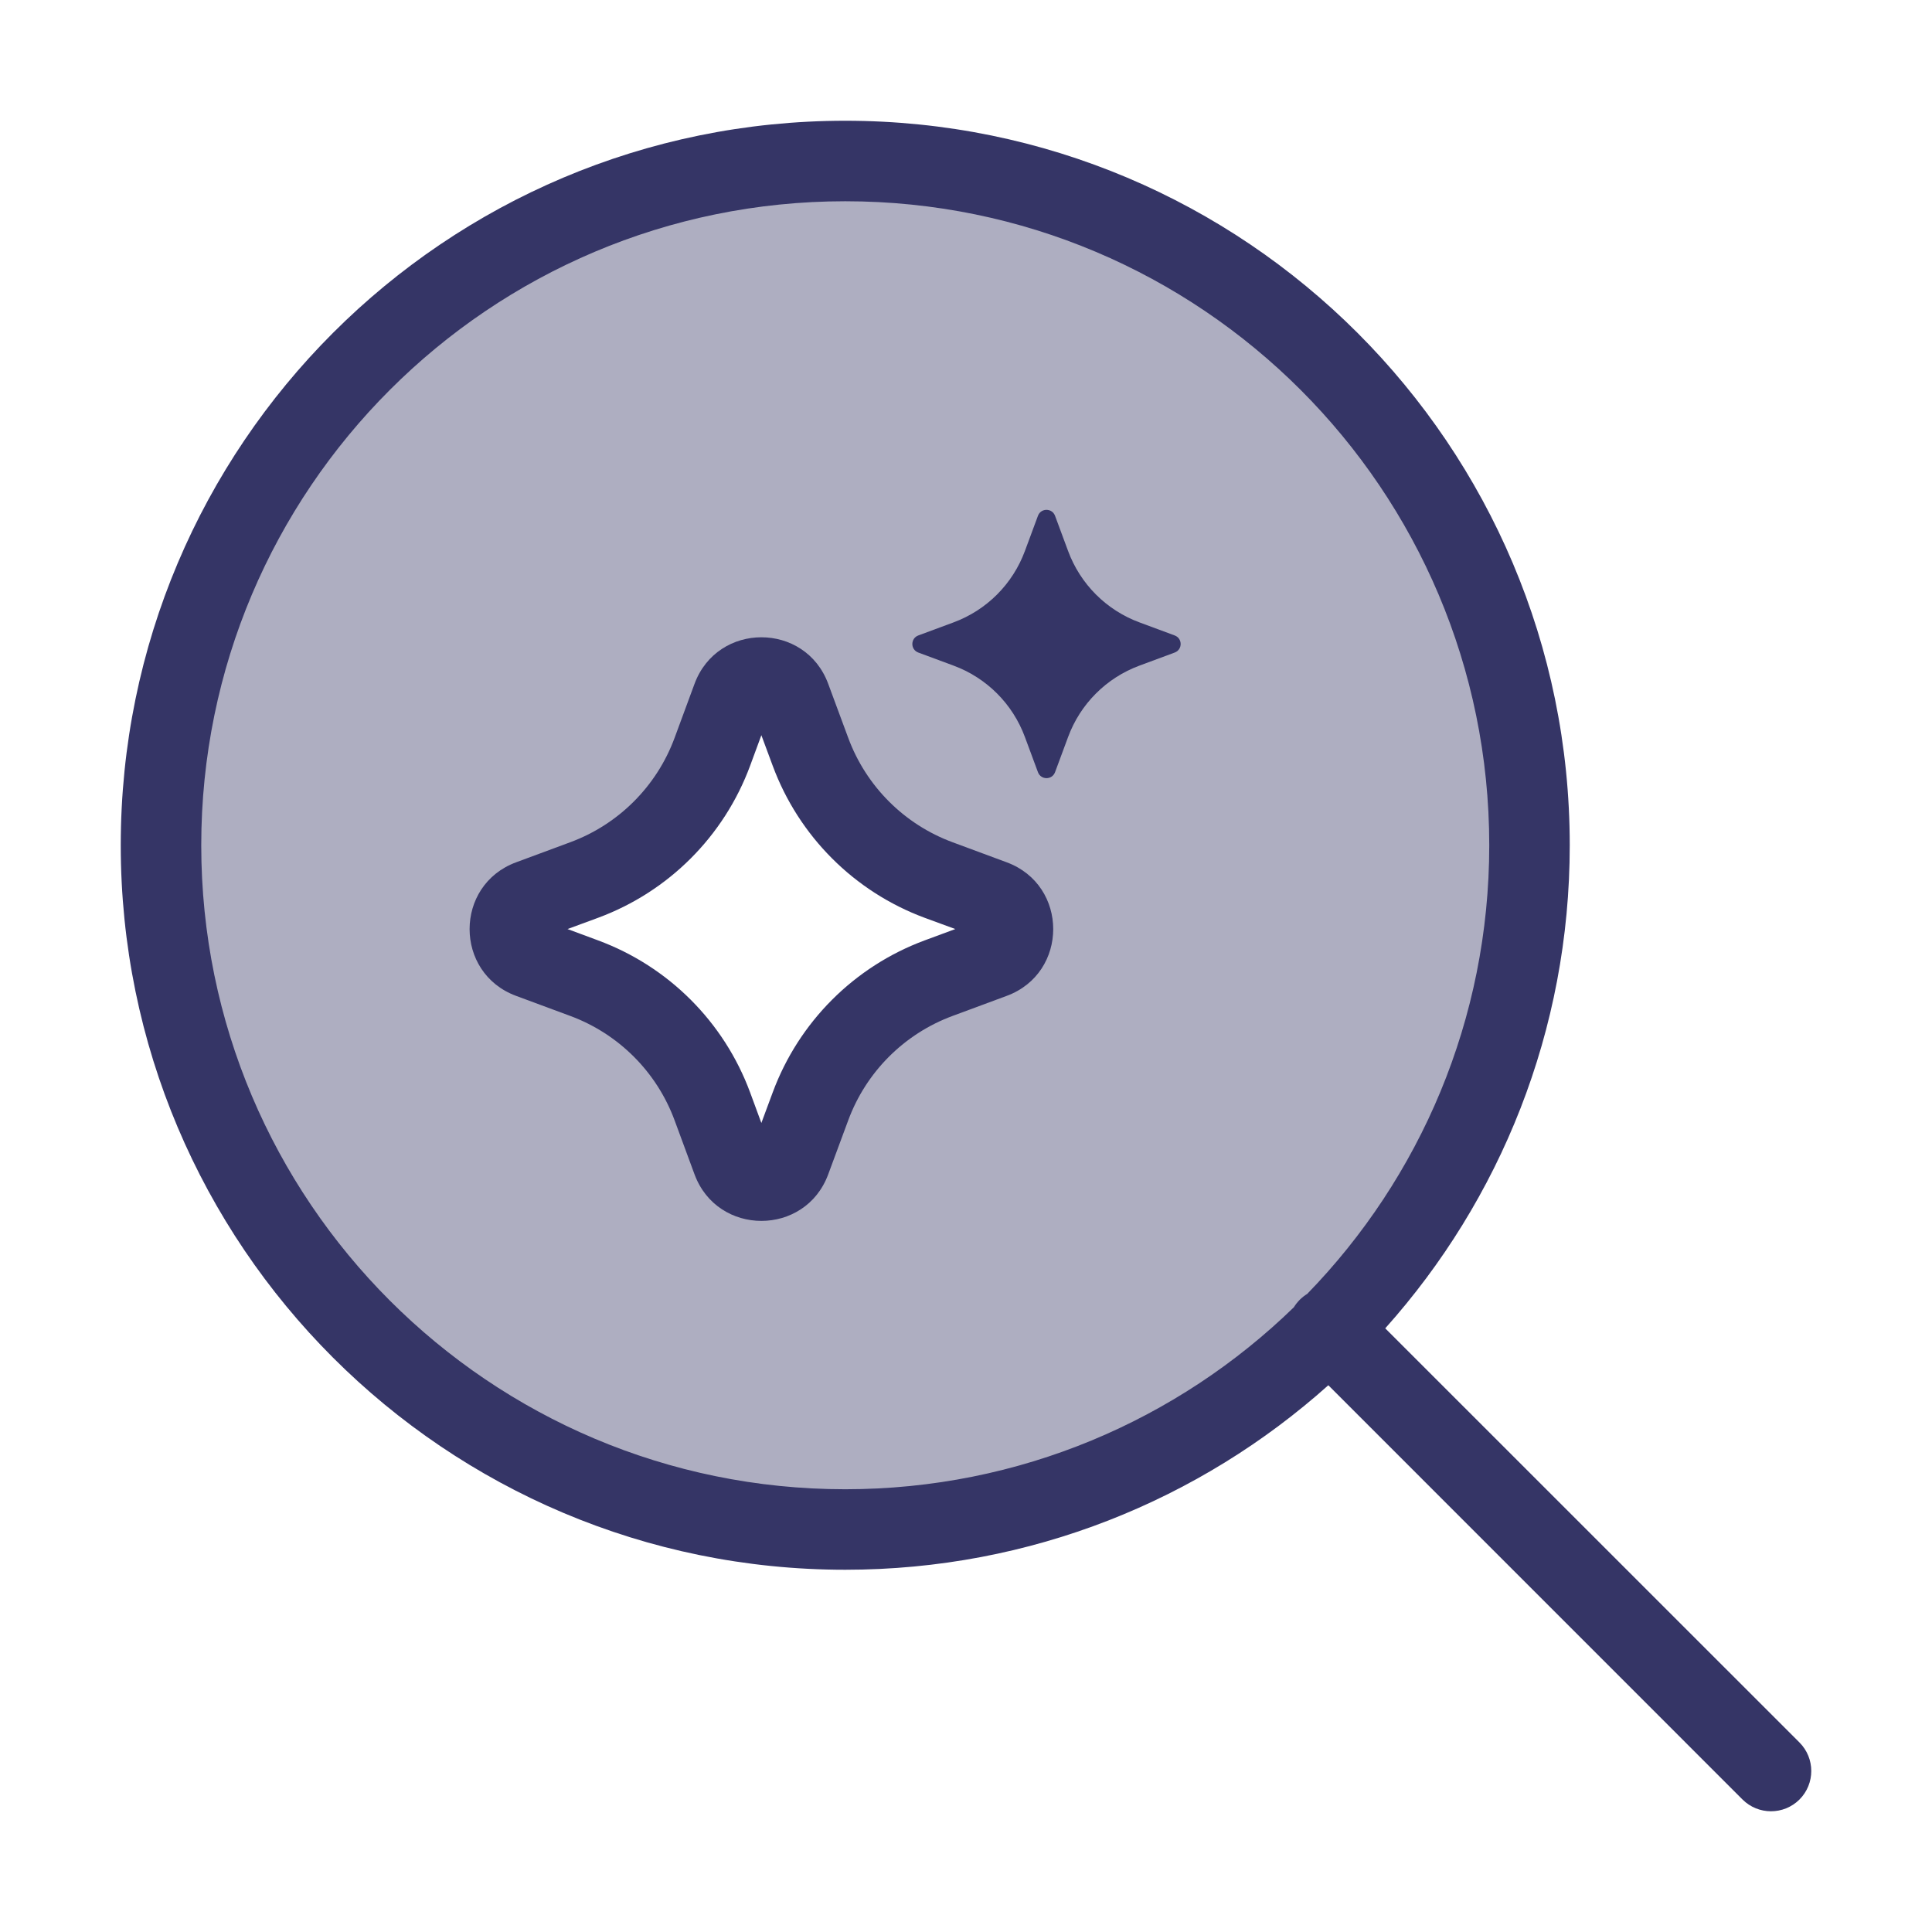 <svg width="24" height="24" viewBox="0 0 24 24" fill="none" xmlns="http://www.w3.org/2000/svg">
<path opacity="0.4" fill-rule="evenodd" clip-rule="evenodd" d="M10.5 19C15.194 19 19 15.194 19 10.5C19 5.806 15.194 2 10.5 2C5.806 2 2 5.806 2 10.5C2 15.194 5.806 19 10.5 19ZM10.213 8.523C9.955 7.826 8.968 7.826 8.71 8.523L8.461 9.195C8.231 9.819 7.739 10.31 7.115 10.541L6.443 10.79C5.746 11.048 5.746 12.035 6.443 12.293L7.115 12.542C7.739 12.773 8.231 13.264 8.461 13.888L8.71 14.56C8.968 15.258 9.955 15.258 10.213 14.56L10.462 13.888C10.693 13.264 11.184 12.773 11.808 12.542L12.48 12.293C13.178 12.035 13.178 11.048 12.48 10.79L11.808 10.541C11.184 10.31 10.693 9.819 10.462 9.195L10.213 8.523Z" fill="#353566"/>
<path fill-rule="evenodd" clip-rule="evenodd" d="M8.628 8.494C8.914 7.724 10.003 7.724 10.288 8.494L10.537 9.166C10.759 9.767 11.233 10.241 11.834 10.463L12.506 10.712C13.276 10.997 13.276 12.086 12.506 12.371L11.834 12.62C11.233 12.842 10.759 13.316 10.537 13.917L10.288 14.589C10.003 15.359 8.914 15.359 8.628 14.589L8.38 13.917C8.158 13.316 7.684 12.842 7.083 12.62L6.411 12.371C5.641 12.086 5.641 10.997 6.411 10.712L7.083 10.463C7.684 10.241 8.158 9.767 8.38 9.166L8.628 8.494ZM9.458 9.133L9.318 9.513C8.994 10.388 8.305 11.077 7.43 11.401L7.05 11.541L7.43 11.682C8.305 12.006 8.994 12.695 9.318 13.57L9.458 13.95L9.599 13.57C9.923 12.695 10.612 12.006 11.486 11.682L11.867 11.541L11.486 11.401C10.612 11.077 9.923 10.388 9.599 9.513L9.458 9.133Z" fill="#353566"/>
<path d="M13.106 6.407C13.069 6.309 12.931 6.309 12.894 6.407L12.732 6.844C12.58 7.256 12.256 7.58 11.844 7.732L11.407 7.894C11.309 7.931 11.309 8.069 11.407 8.106L11.844 8.268C12.256 8.42 12.58 8.744 12.732 9.156L12.894 9.593C12.931 9.691 13.069 9.691 13.106 9.593L13.268 9.156C13.42 8.744 13.744 8.42 14.156 8.268L14.593 8.106C14.691 8.069 14.691 7.931 14.593 7.894L14.156 7.732C13.744 7.58 13.42 7.256 13.268 6.844L13.106 6.407Z" fill="#353566"/>
<path fill-rule="evenodd" clip-rule="evenodd" d="M16.501 17.208C14.908 18.633 12.805 19.5 10.5 19.5C5.529 19.5 1.5 15.471 1.5 10.5C1.5 5.529 5.529 1.5 10.5 1.5C15.471 1.5 19.5 5.529 19.5 10.5C19.5 12.805 18.633 14.908 17.208 16.501L22.354 21.646C22.549 21.842 22.549 22.158 22.354 22.354C22.158 22.549 21.842 22.549 21.646 22.354L16.501 17.208ZM2.5 10.5C2.5 6.082 6.082 2.5 10.5 2.5C14.918 2.5 18.5 6.082 18.5 10.5C18.5 12.667 17.639 14.633 16.239 16.073C16.206 16.093 16.175 16.118 16.146 16.146C16.118 16.175 16.093 16.206 16.073 16.239C14.633 17.639 12.667 18.5 10.5 18.5C6.082 18.5 2.5 14.918 2.5 10.5Z" fill="#353566"/>
</svg>
